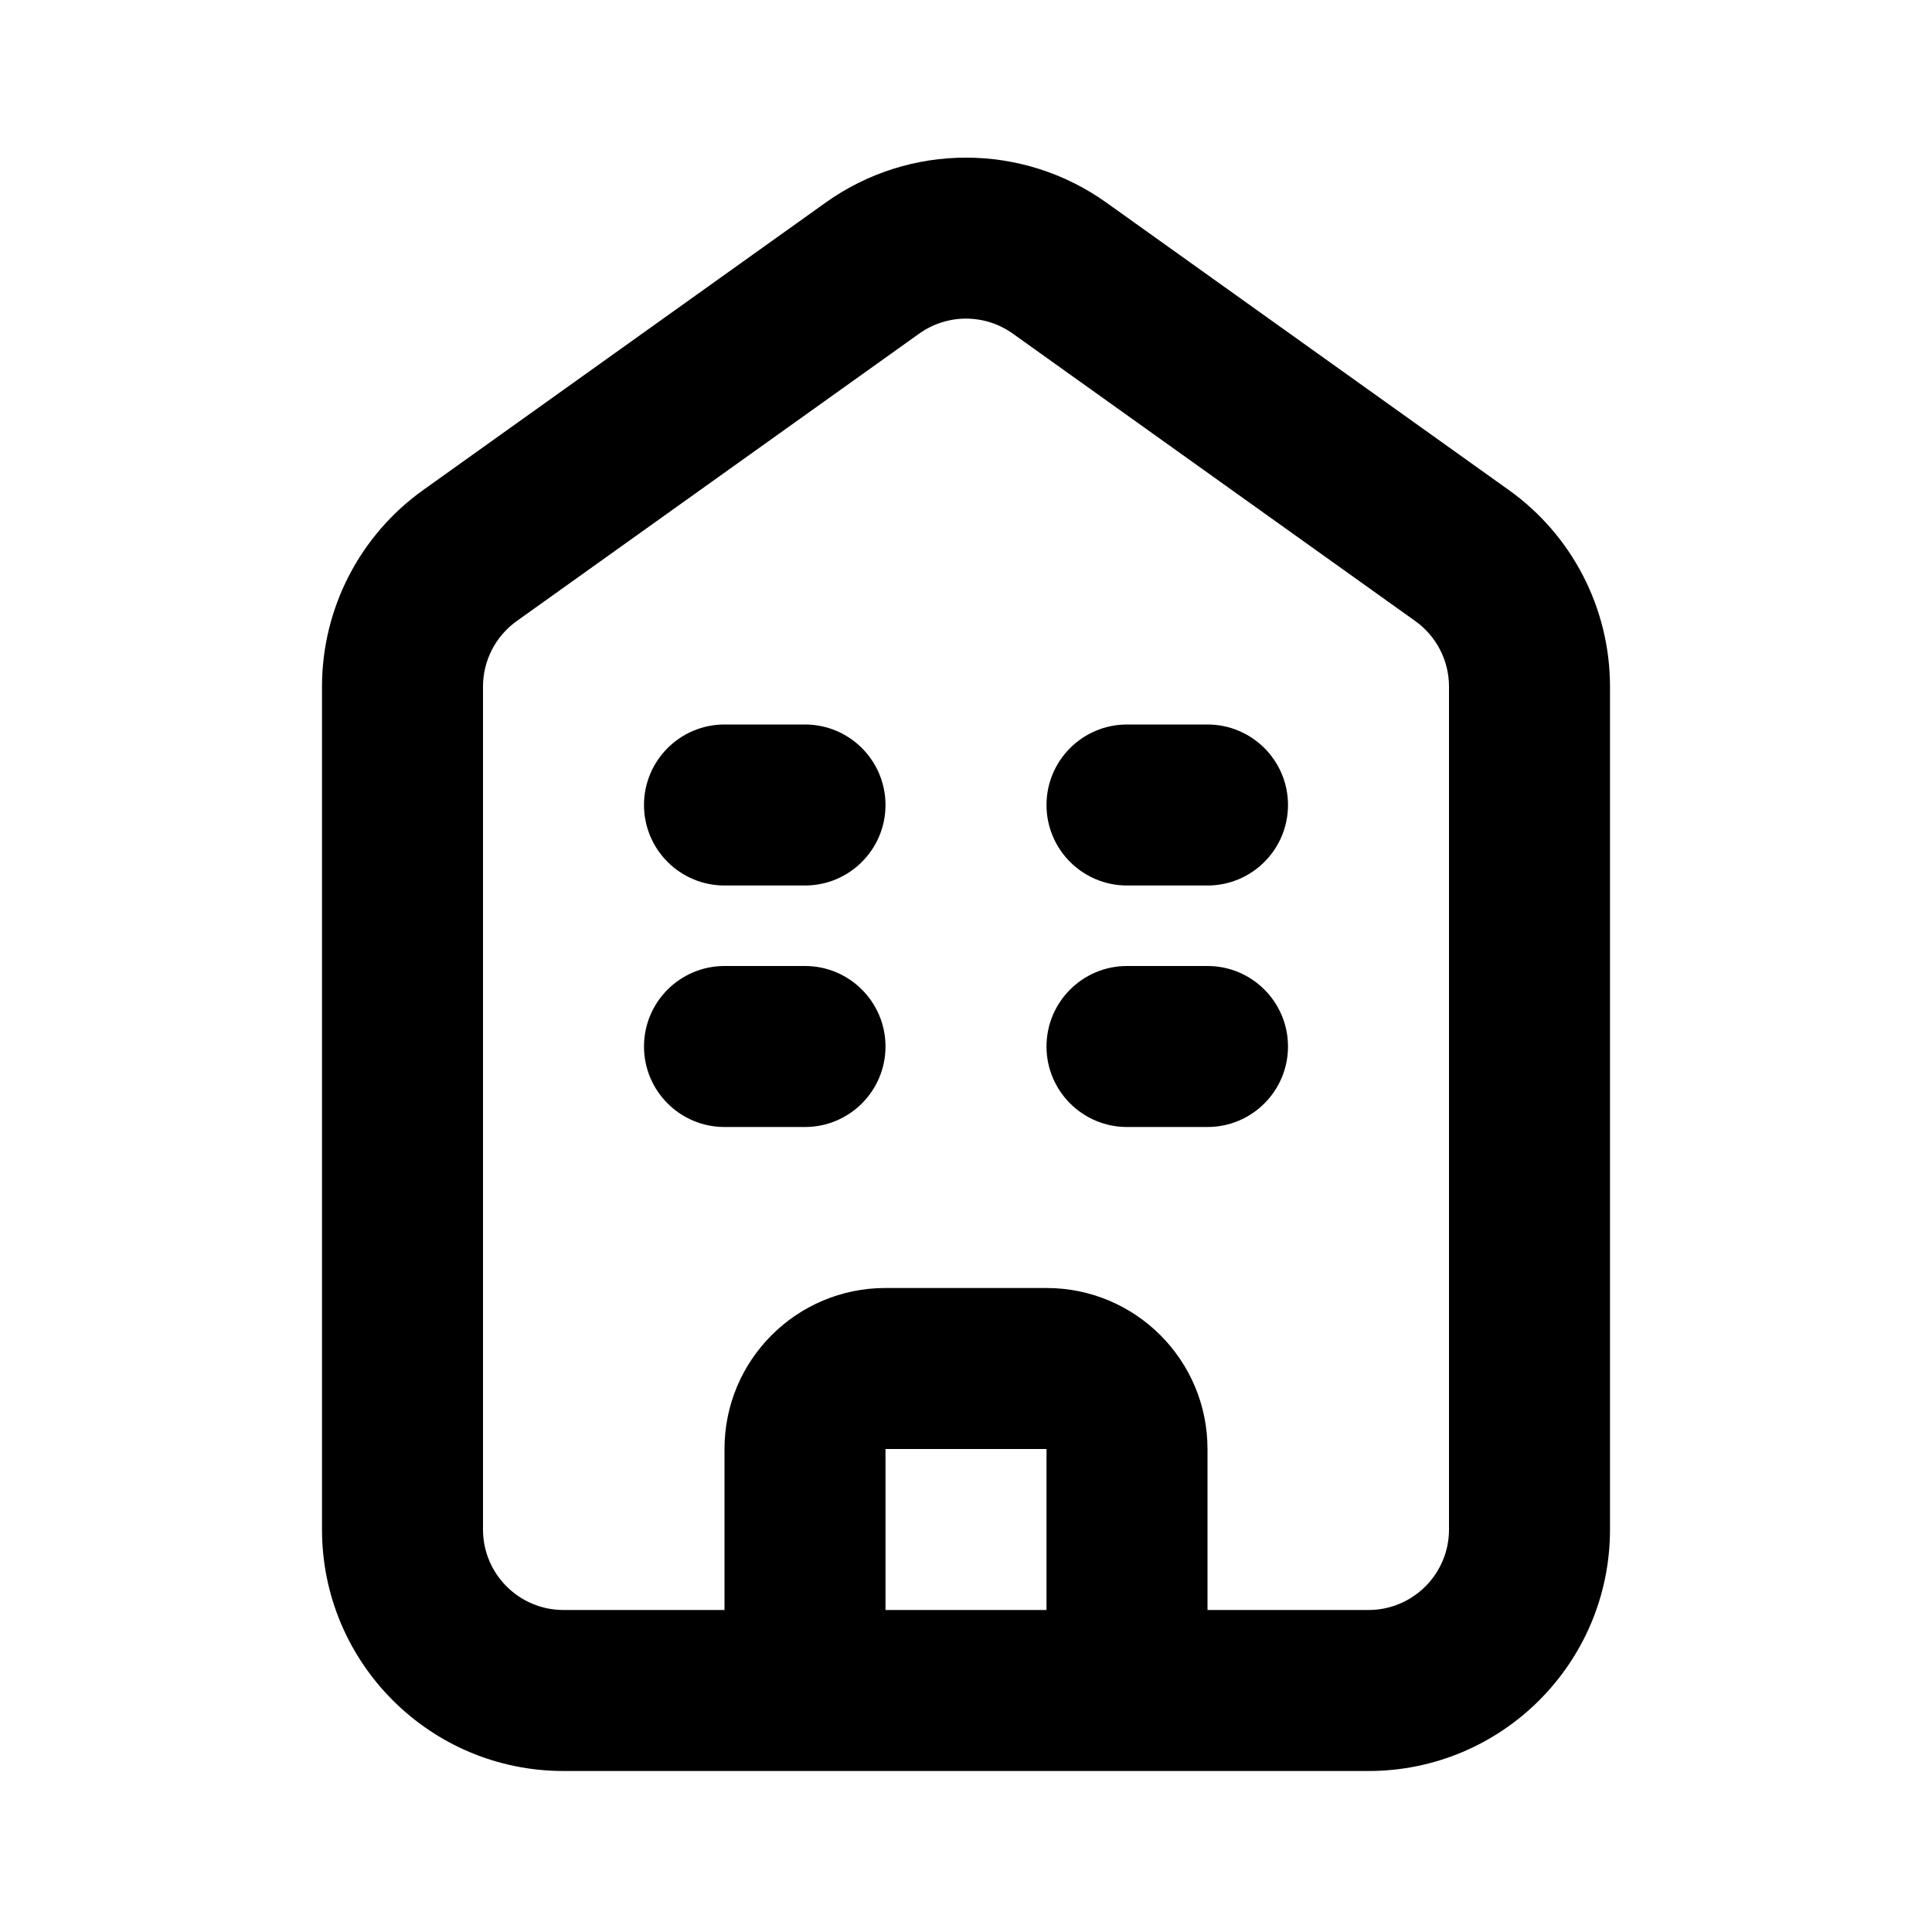 <svg width="24" height="24" viewBox="0 0 24 24" fill="none" xmlns="http://www.w3.org/2000/svg">
<path d="M9 9C8.448 9 8 9.448 8 10C8 10.552 8.448 11 9 11H10C10.552 11 11 10.552 11 10C11 9.448 10.552 9 10 9H9Z" fill="black"/>
<path d="M13 10C13 9.448 13.448 9 14 9H15C15.552 9 16 9.448 16 10C16 10.552 15.552 11 15 11H14C13.448 11 13 10.552 13 10Z" fill="black"/>
<path d="M13 13C13 12.448 13.448 12 14 12H15C15.552 12 16 12.448 16 13C16 13.552 15.552 14 15 14H14C13.448 14 13 13.552 13 13Z" fill="black"/>
<path d="M9 12C8.448 12 8 12.448 8 13C8 13.552 8.448 14 9 14H10C10.552 14 11 13.552 11 13C11 12.448 10.552 12 10 12H9Z" fill="black"/>
<path fill-rule="evenodd" clip-rule="evenodd" d="M7 22C5.343 22 4 20.657 4 19V8.529C4 7.56 4.468 6.651 5.256 6.088L10.256 2.517C11.299 1.772 12.701 1.772 13.744 2.517L18.744 6.088C19.532 6.651 20 7.56 20 8.529V19C20 20.657 18.657 22 17 22H7ZM11.419 4.144C11.767 3.896 12.233 3.896 12.581 4.144L17.581 7.715C17.844 7.903 18 8.206 18 8.529V19C18 19.552 17.552 20 17 20H15V18C15 16.895 14.105 16 13 16H11C9.895 16 9 16.895 9 18V20H7C6.448 20 6 19.552 6 19V8.529C6 8.206 6.156 7.903 6.419 7.715L11.419 4.144ZM11 20H13V18H11V20Z" fill="black"/>
</svg>
